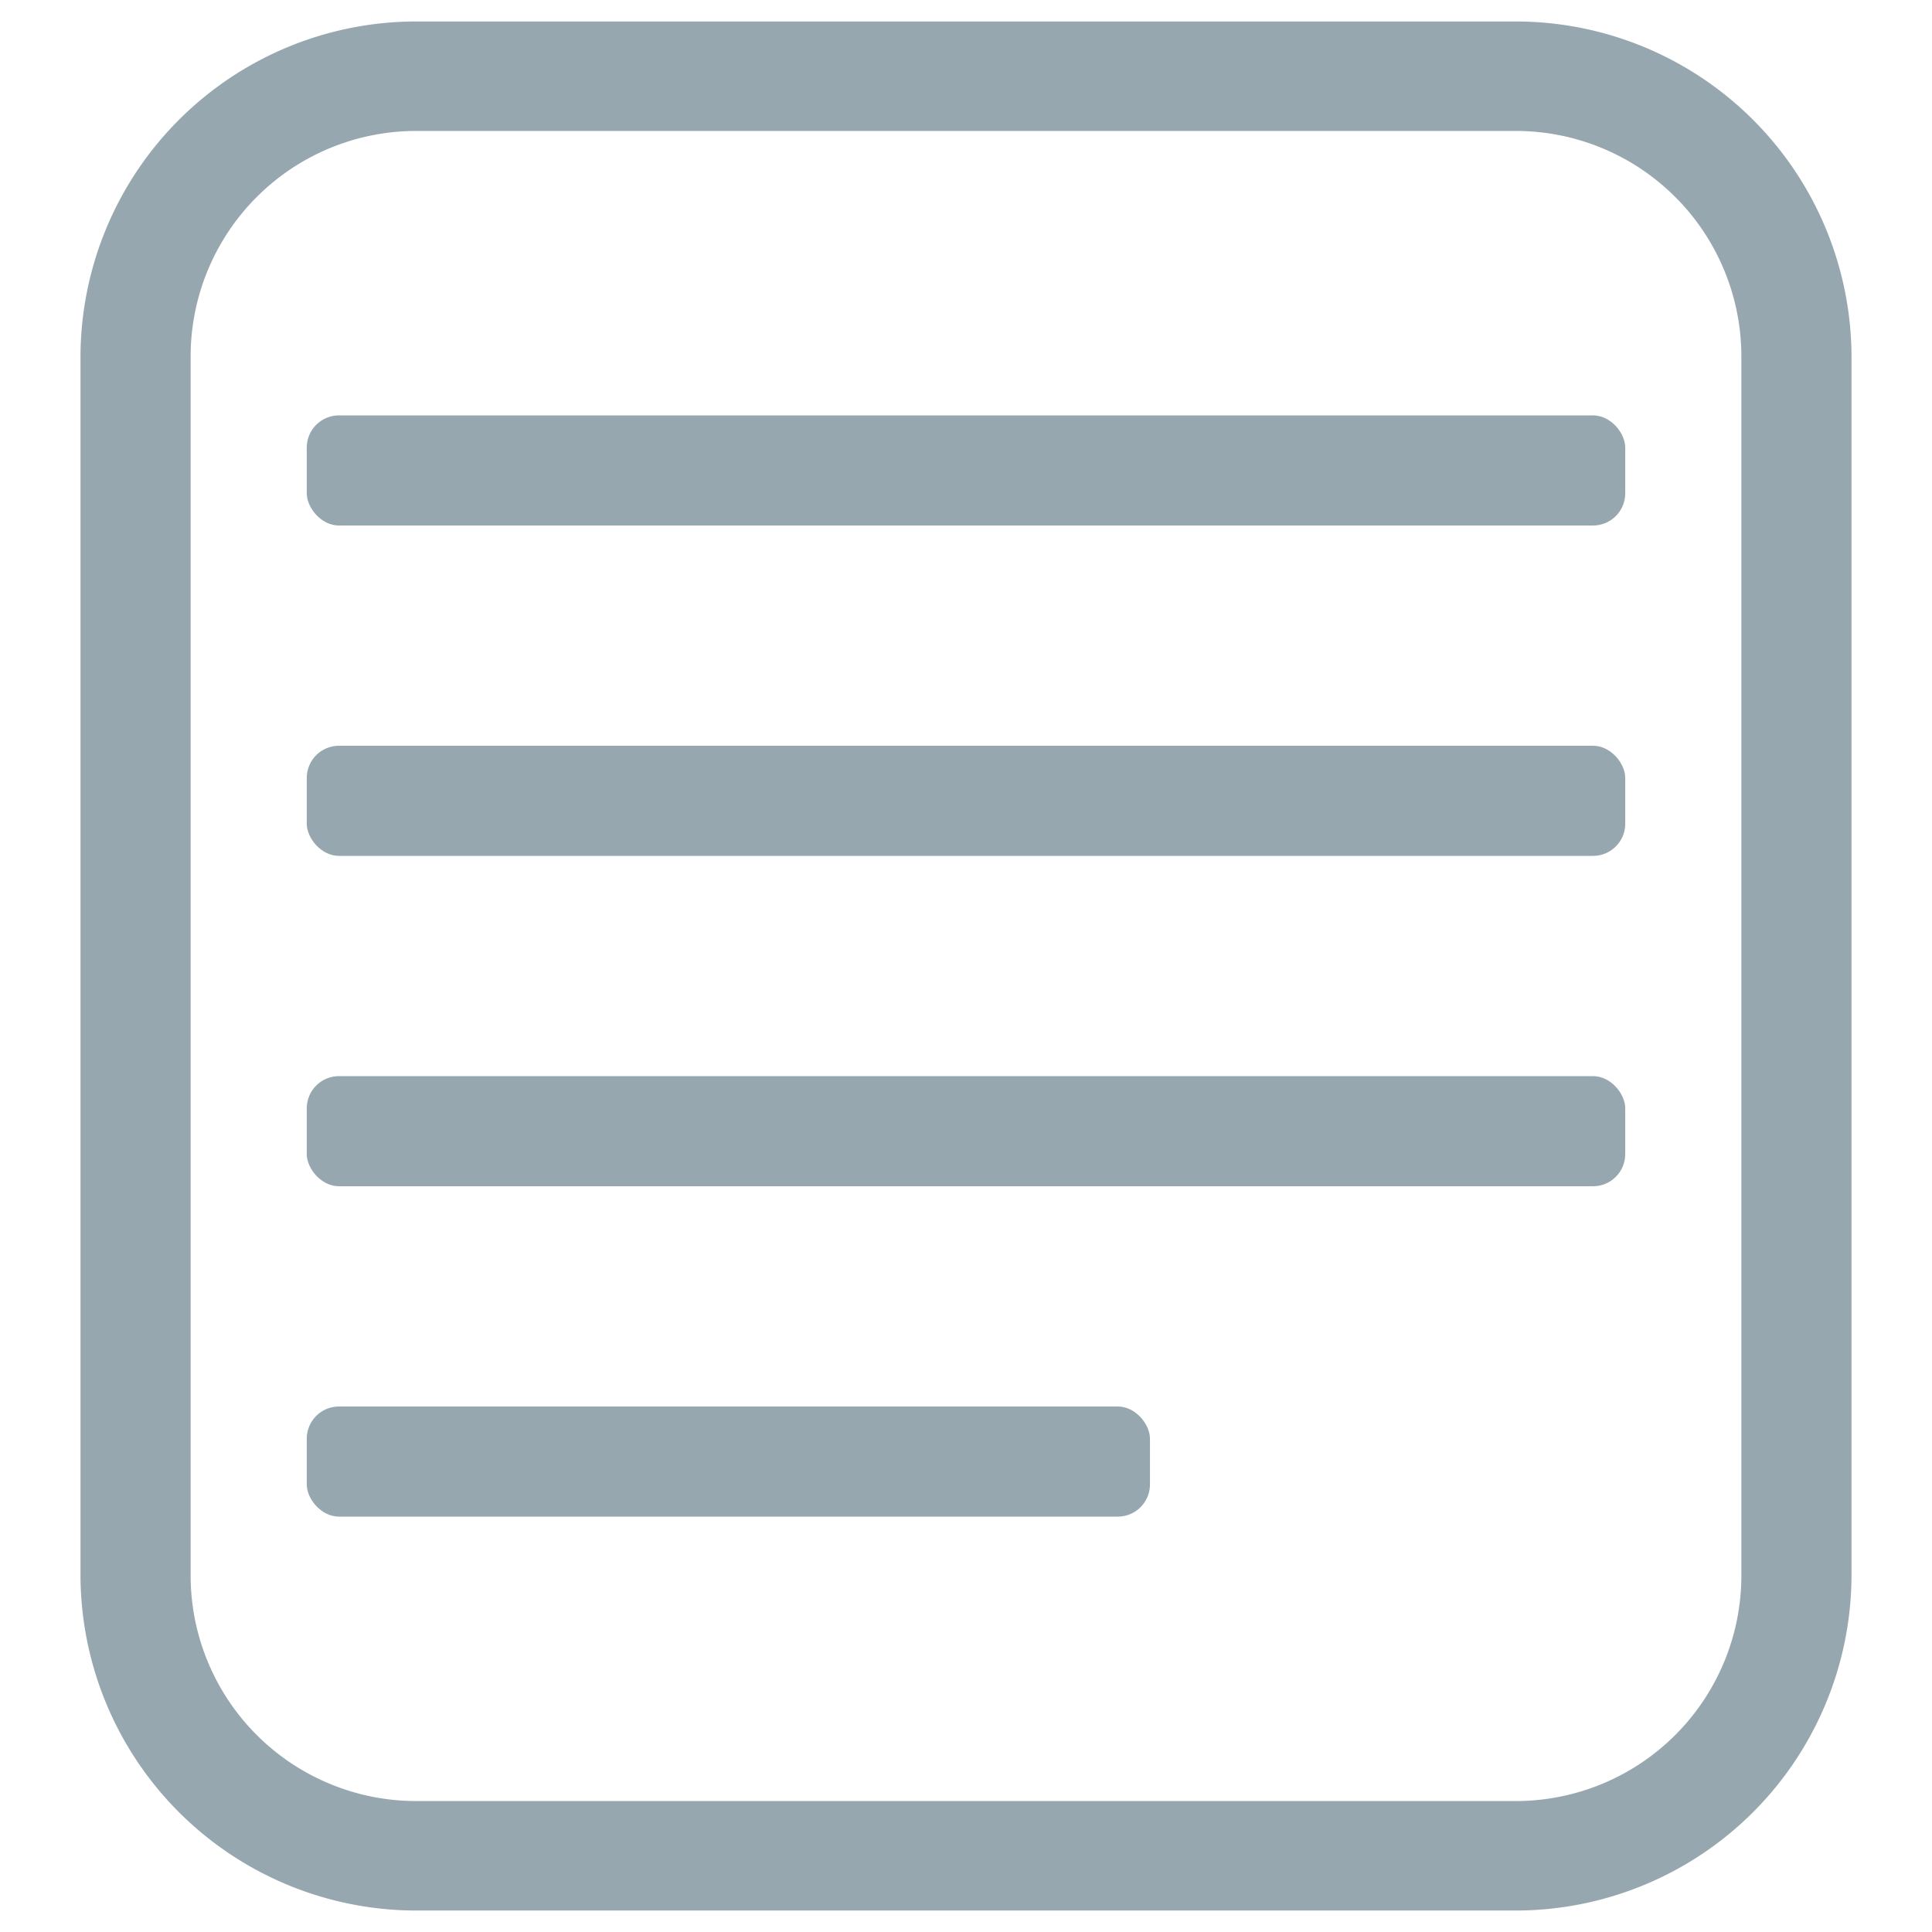 <svg id="Camada_1" data-name="Camada 1" xmlns="http://www.w3.org/2000/svg" viewBox="0 0 90 90"><defs><style>.cls-1{fill:#96a7af;}</style></defs><title>icones-feed_off</title><path class="cls-1" d="M70.62,89H19.38A15.65,15.65,0,0,1,3.75,73.4V16.6A15.65,15.65,0,0,1,19.38,1H70.62A15.65,15.65,0,0,1,86.25,16.6V73.4A15.65,15.65,0,0,1,70.62,89ZM19.38,6.1A10.51,10.51,0,0,0,8.88,16.6V73.4a10.51,10.51,0,0,0,10.5,10.5H70.62a10.51,10.51,0,0,0,10.5-10.5V16.6A10.51,10.51,0,0,0,70.62,6.1Z"/><rect class="cls-1" x="14.29" y="19.35" width="61.42" height="5.13" rx="1.5"/><rect class="cls-1" x="14.29" y="34.74" width="61.42" height="5.13" rx="1.5"/><rect class="cls-1" x="14.29" y="50.13" width="61.42" height="5.13" rx="1.5"/><rect class="cls-1" x="14.29" y="65.52" width="39.28" height="5.13" rx="1.5"/></svg>